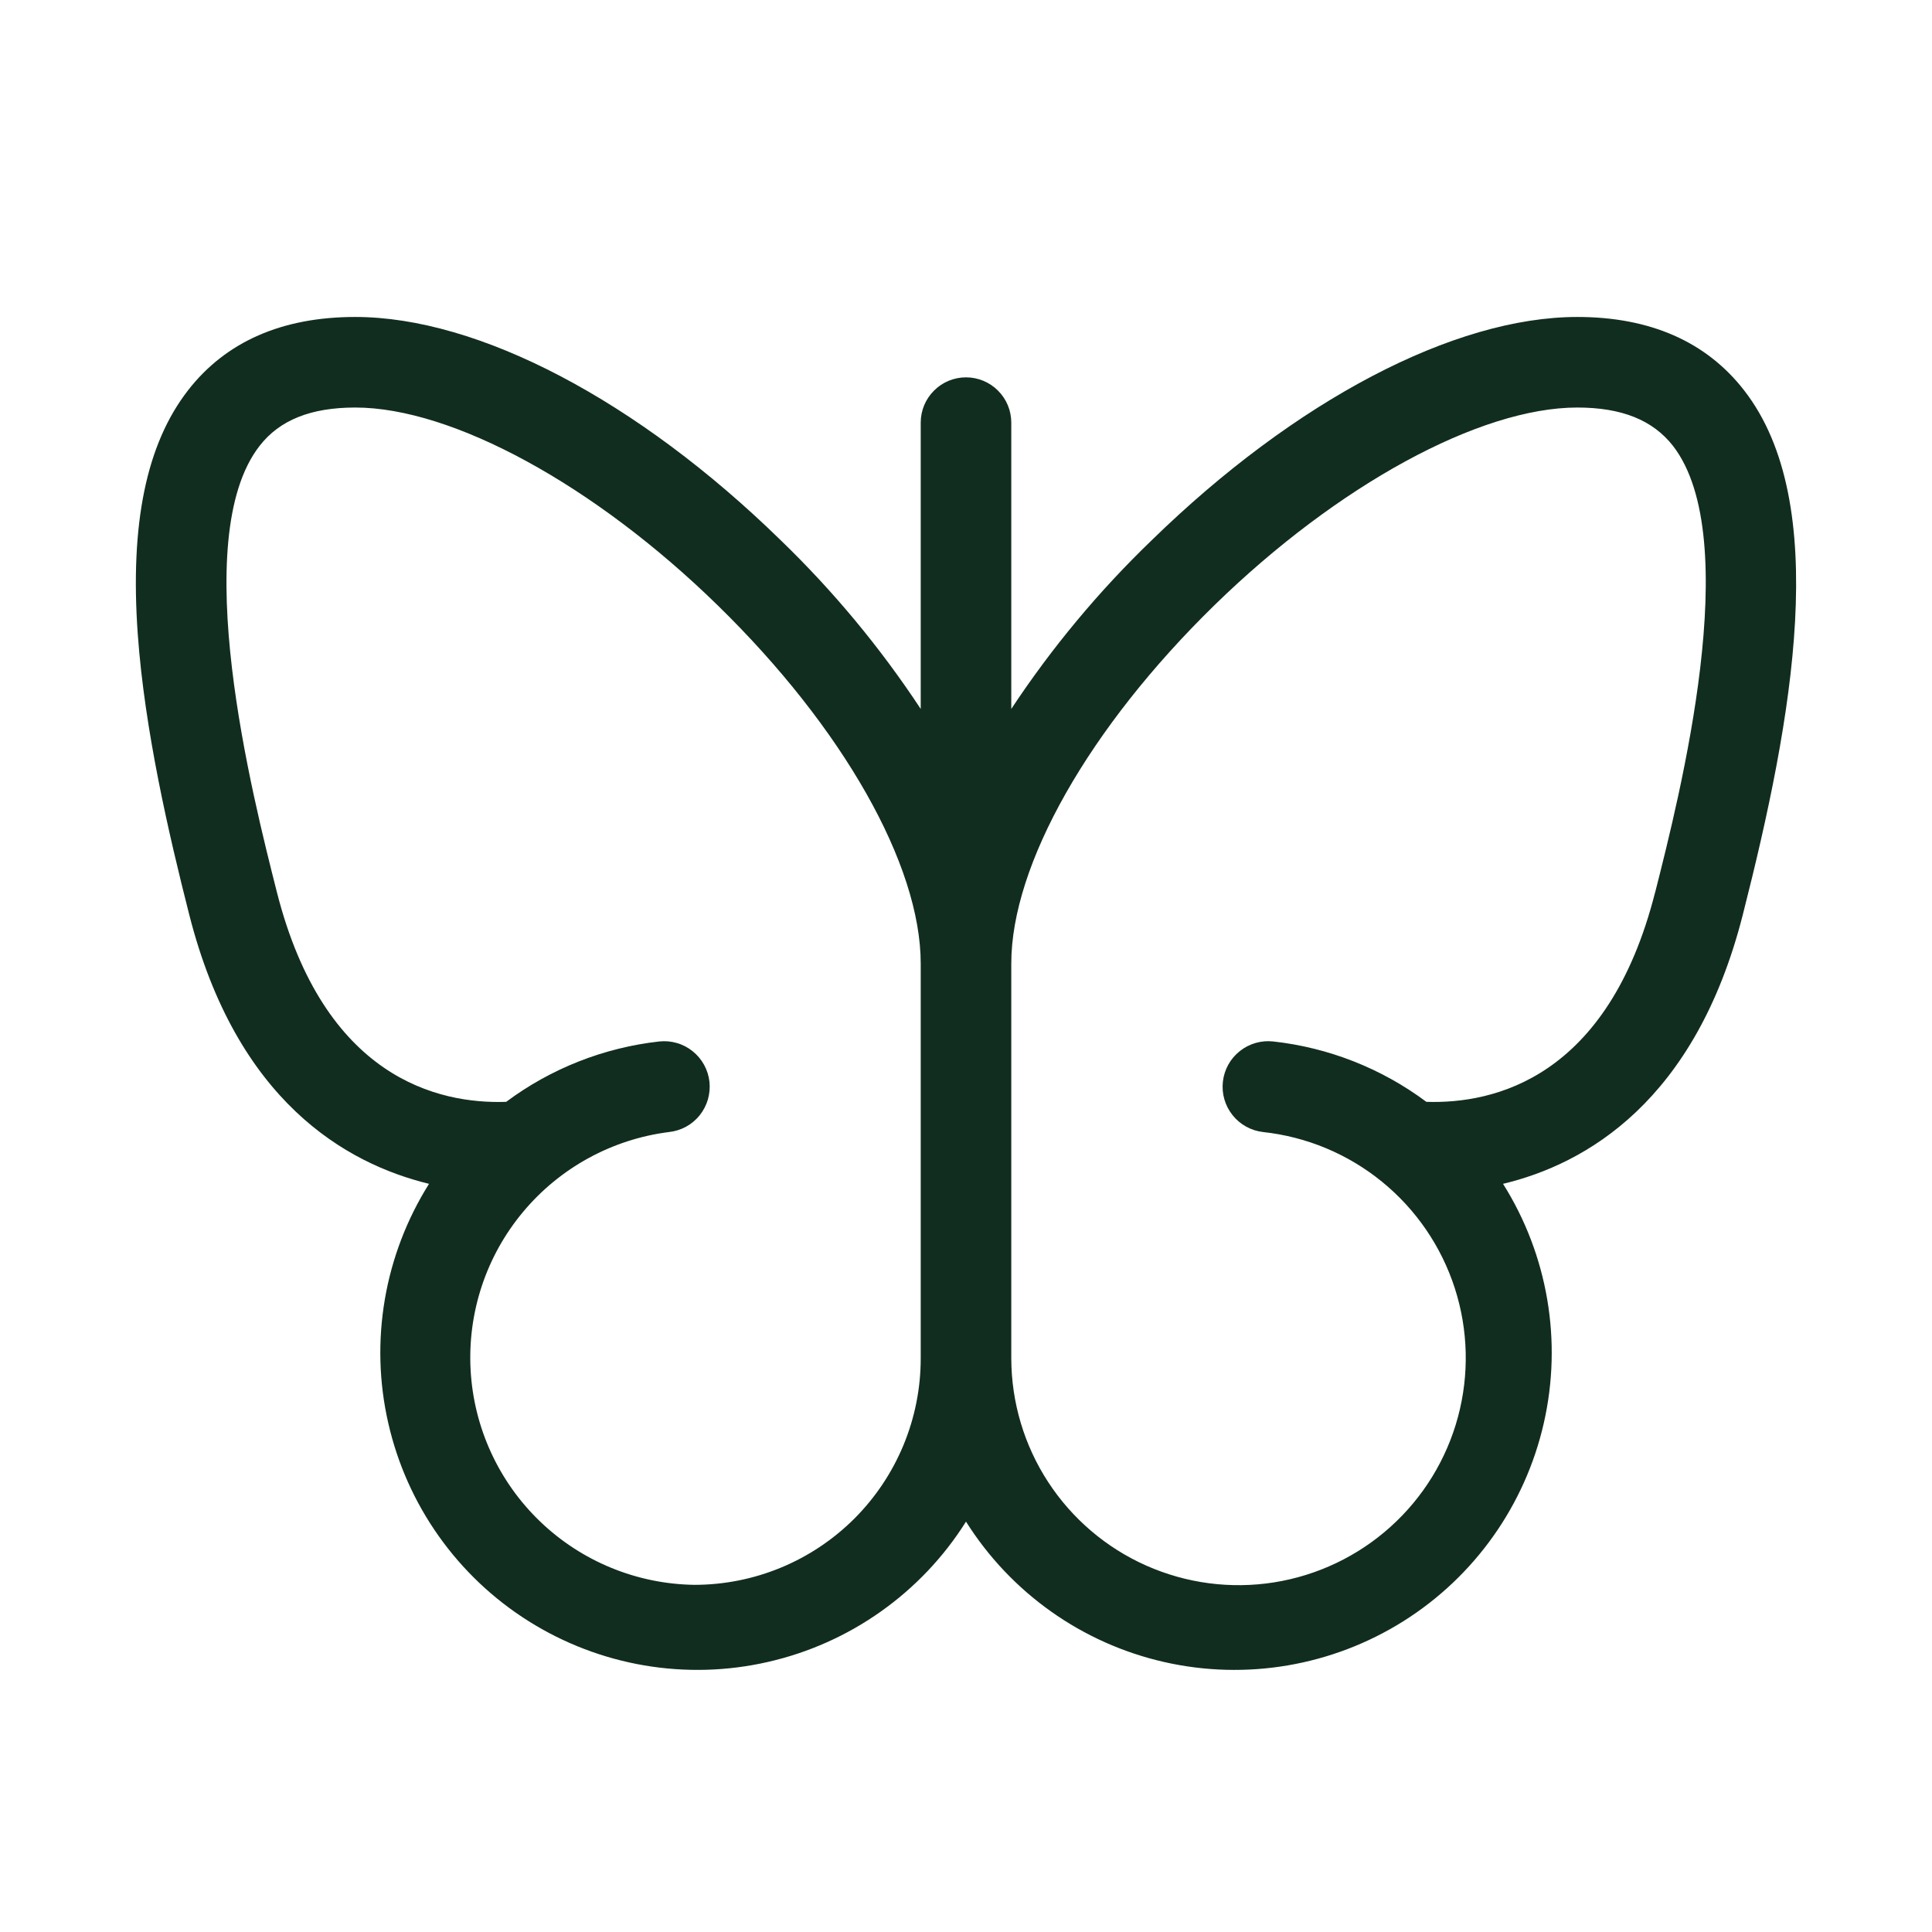 <svg width="32" height="32" viewBox="0 0 32 32" fill="none" xmlns="http://www.w3.org/2000/svg">
<path d="M28.887 6.464C28.261 5.659 27.33 5.25 26.125 5.25C24.084 5.25 21.449 6.633 19.075 8.949C18.199 9.792 17.42 10.729 16.75 11.742V7C16.75 6.801 16.671 6.61 16.53 6.47C16.39 6.329 16.199 6.25 16 6.25C15.801 6.25 15.61 6.329 15.47 6.47C15.329 6.61 15.25 6.801 15.25 7V11.742C14.582 10.729 13.805 9.792 12.932 8.949C10.561 6.633 7.925 5.25 5.884 5.25C4.672 5.25 3.741 5.659 3.115 6.464C2.424 7.353 2.151 8.675 2.282 10.506C2.396 12.098 2.797 13.822 3.134 15.148C3.919 18.24 5.73 19.273 7.106 19.608C6.739 20.192 6.49 20.842 6.374 21.522C6.258 22.202 6.277 22.899 6.431 23.571C6.584 24.244 6.868 24.88 7.267 25.443C7.666 26.006 8.172 26.485 8.756 26.852C9.34 27.219 9.99 27.468 10.67 27.584C11.35 27.7 12.047 27.681 12.719 27.527C13.392 27.374 14.028 27.09 14.591 26.691C15.154 26.292 15.633 25.787 16 25.203C16.742 26.382 17.922 27.219 19.281 27.528C20.639 27.837 22.065 27.594 23.245 26.852C24.424 26.111 25.261 24.93 25.57 23.572C25.88 22.213 25.637 20.787 24.895 19.608C26.27 19.279 28.082 18.24 28.867 15.148C29.694 11.901 30.34 8.331 28.887 6.464ZM11.5 26.25C10.547 26.236 9.635 25.862 8.947 25.202C8.259 24.542 7.848 23.646 7.795 22.695C7.742 21.743 8.051 20.807 8.662 20.075C9.272 19.343 10.137 18.869 11.082 18.75C11.181 18.739 11.276 18.709 11.363 18.662C11.45 18.614 11.527 18.55 11.589 18.472C11.651 18.395 11.697 18.306 11.725 18.211C11.752 18.116 11.761 18.017 11.751 17.918C11.74 17.82 11.71 17.724 11.662 17.637C11.614 17.55 11.55 17.474 11.473 17.412C11.396 17.35 11.307 17.303 11.212 17.276C11.117 17.248 11.017 17.239 10.919 17.25C10 17.353 9.125 17.698 8.384 18.25C7.259 18.289 5.369 17.855 4.587 14.78C4.181 13.179 3.101 8.926 4.299 7.386C4.631 6.957 5.15 6.75 5.884 6.75C7.494 6.75 9.849 8.035 11.884 10.023C13.961 12.049 15.25 14.324 15.25 15.959V22.5C15.25 23.495 14.855 24.448 14.152 25.152C13.448 25.855 12.495 26.25 11.5 26.25ZM27.414 14.779C26.634 17.854 24.75 18.286 23.625 18.25C22.884 17.697 22.009 17.352 21.09 17.25C20.991 17.239 20.892 17.247 20.796 17.275C20.701 17.302 20.612 17.348 20.535 17.41C20.378 17.534 20.277 17.716 20.255 17.915C20.232 18.114 20.29 18.314 20.415 18.47C20.539 18.627 20.721 18.727 20.92 18.75C21.642 18.828 22.327 19.114 22.89 19.573C23.454 20.032 23.872 20.644 24.096 21.336C24.319 22.028 24.337 22.769 24.148 23.471C23.959 24.172 23.571 24.804 23.03 25.29C22.49 25.776 21.82 26.095 21.103 26.209C20.385 26.323 19.65 26.226 18.985 25.931C18.321 25.636 17.757 25.155 17.36 24.546C16.963 23.937 16.752 23.227 16.75 22.5V15.959C16.75 14.324 18.04 12.049 20.116 10.023C22.154 8.035 24.509 6.75 26.125 6.75C26.859 6.75 27.375 6.957 27.71 7.385C28.901 8.925 27.821 13.178 27.415 14.779H27.414Z" fill="#112D1F"/>
</svg>
